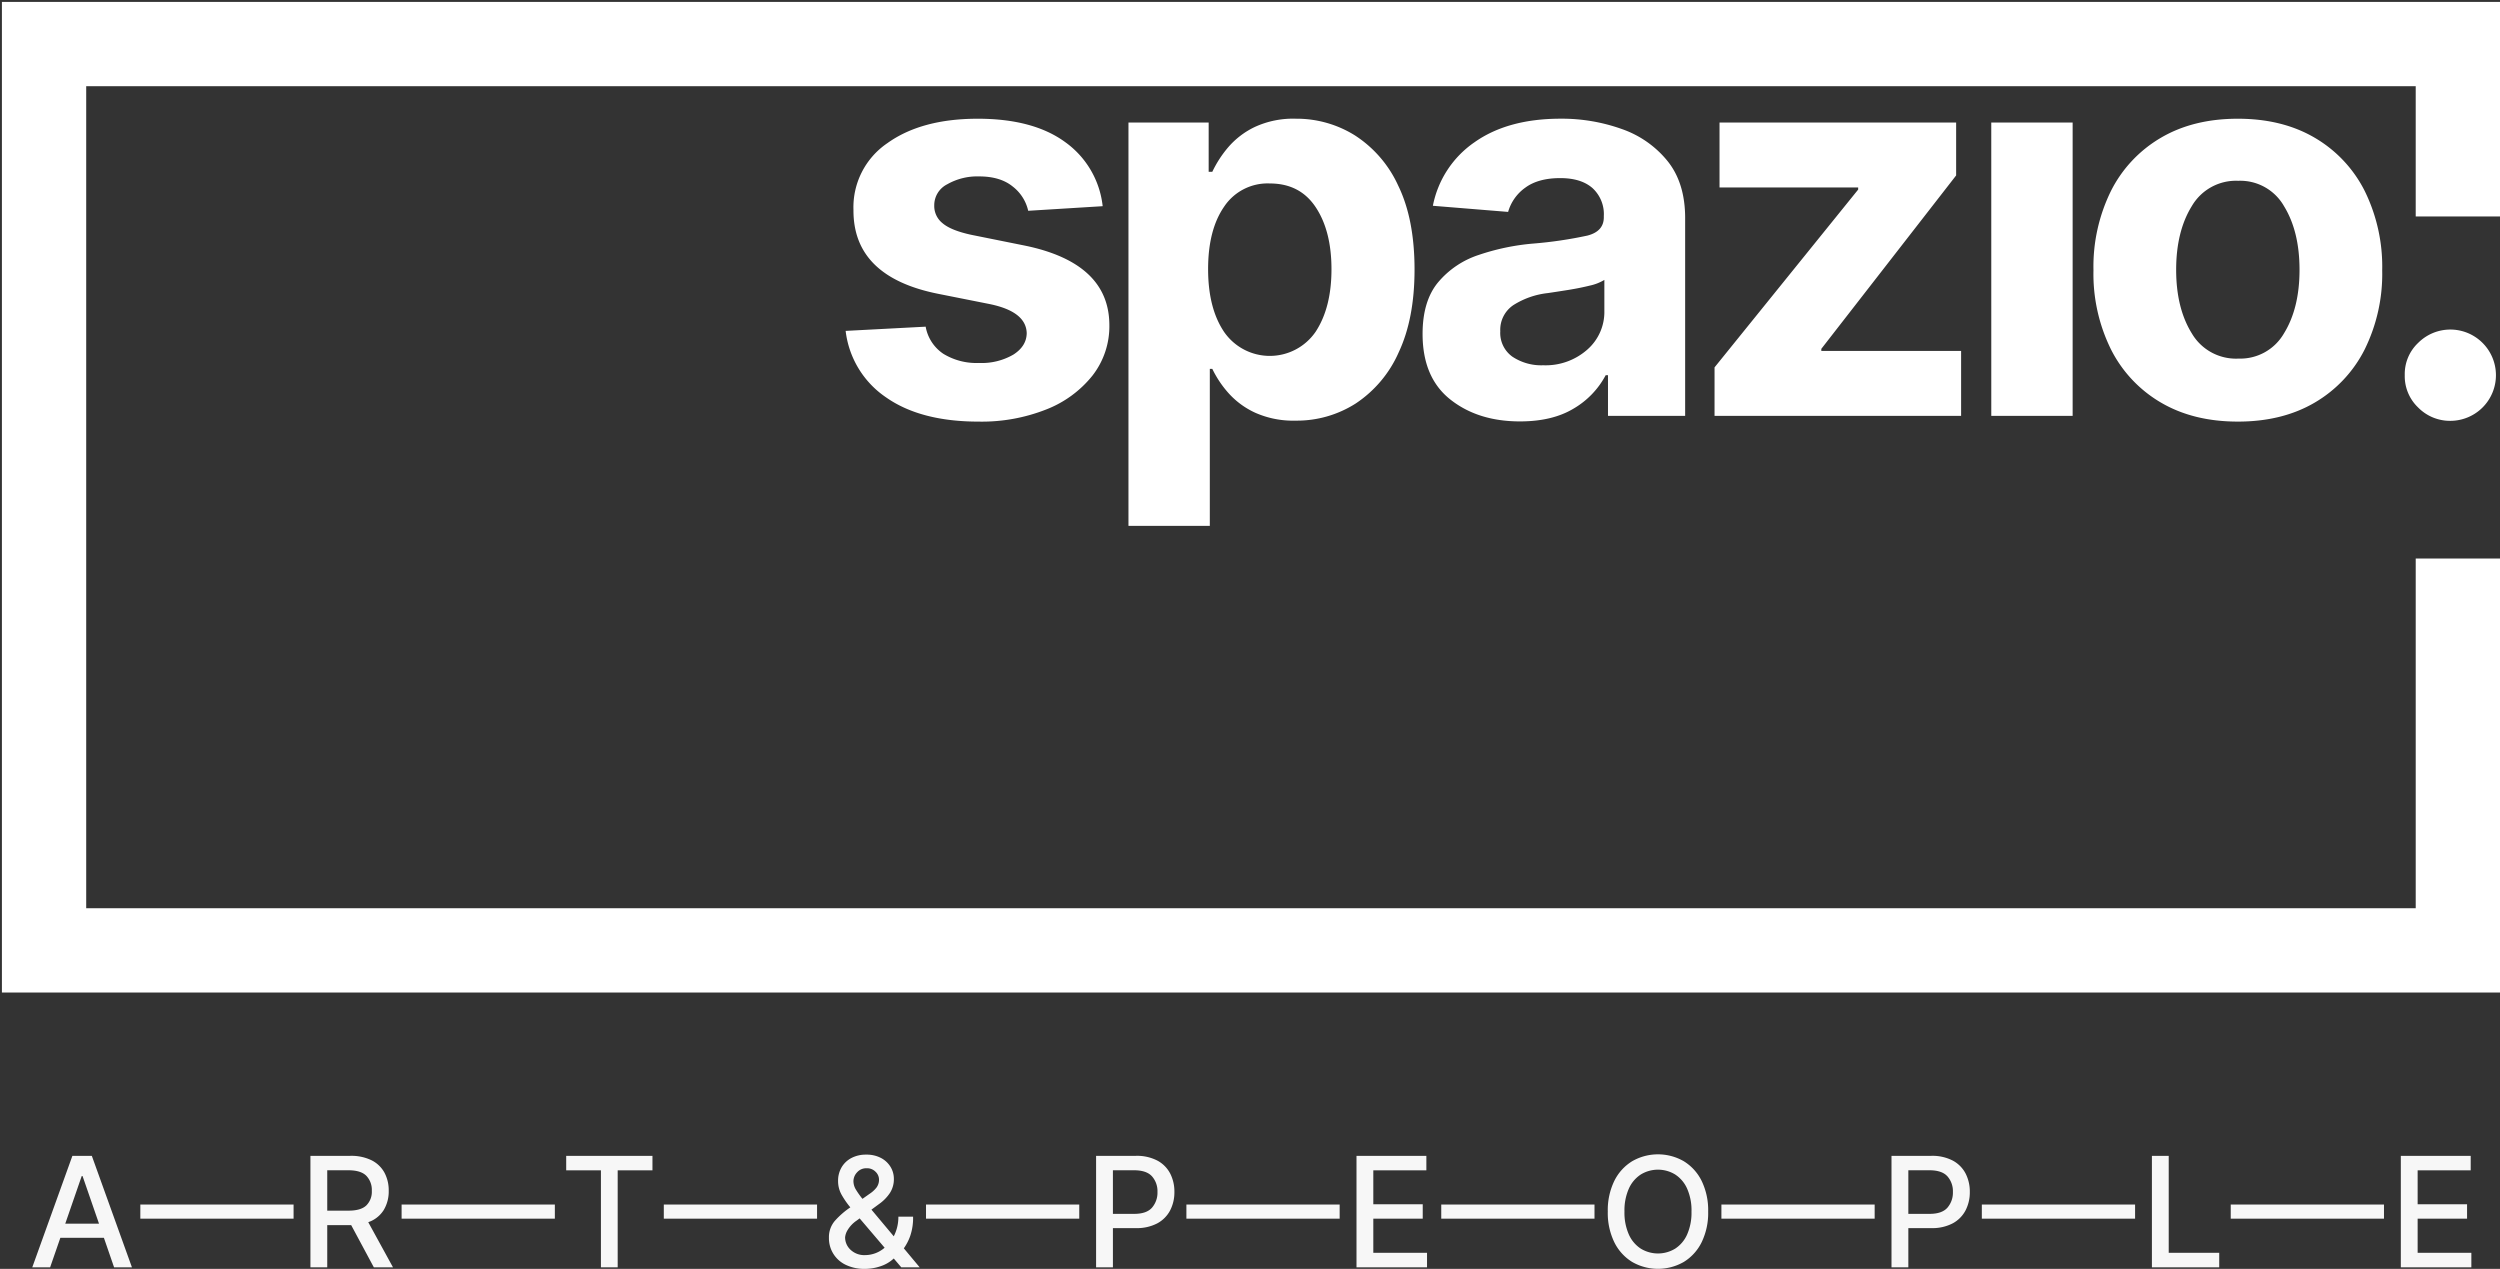 <?xml version="1.0" encoding="UTF-8" standalone="no"?>
<svg
   width="652.531"
   height="331.192"
   viewBox="0 0 652.531 331.192"
   version="1.1"
   id="svg12"
   sodipodi:docname="SPAZIO LOGO.svg"
   inkscape:version="1.2.1 (9c6d41e4, 2022-07-14)"
   xmlns:inkscape="http://www.inkscape.org/namespaces/inkscape"
   xmlns:sodipodi="http://sodipodi.sourceforge.net/DTD/sodipodi-0.dtd"
   xmlns="http://www.w3.org/2000/svg"
   xmlns:svg="http://www.w3.org/2000/svg">
  <rect x="0" y="0" width="652.531" height="331.192" fill="#333333" stroke="none"/>
  <sodipodi:namedview
     id="namedview14"
     pagecolor="#ffffff"
     bordercolor="#000000"
     borderopacity="0.25"
     inkscape:showpageshadow="2"
     inkscape:pageopacity="0.0"
     inkscape:pagecheckerboard="0"
     inkscape:deskcolor="#d1d1d1"
     showgrid="false"
     inkscape:zoom="0.71257763"
     inkscape:cx="344.52387"
     inkscape:cy="166.29767"
     inkscape:window-width="1629"
     inkscape:window-height="997"
     inkscape:window-x="51"
     inkscape:window-y="25"
     inkscape:window-maximized="0"
     inkscape:current-layer="svg12" />
  <defs
     id="defs4">
    <clipPath
       id="clip-path">
      <rect
         id="Rettangolo_32"
         data-name="Rettangolo 32"
         width="682.03"
         height="258.56"
         fill="#ffffff"
         stroke="rgba(0,0,0,0)"
         stroke-miterlimit="10"
         stroke-width="1"
         x="0"
         y="0" />
    </clipPath>
  </defs>
  <g
     id="Raggruppa_51"
     data-name="Raggruppa 51"
     transform="translate(-1278.5,-410.219)">
    <g
       id="Raggruppa_43"
       data-name="Raggruppa 43"
       transform="translate(1080,-24.281)">
      <path
         id="Sottrazione_6"
         data-name="Sottrazione 6"
         d="M -3517.97,3862.562 H -4170 V 3604 h 652.031 v 56 h -22 v -34 H -4148 v 214.56 h 608.031 v -91.28 h 22 v 113.281 z"
         transform="translate(4369,-3169)"
         fill="#ffffff"
         stroke="rgba(0,0,0,0)"
         stroke-miterlimit="10"
         stroke-width="1" />
      <g
         id="Raggruppa_36"
         data-name="Raggruppa 36"
         transform="translate(199,435)"
         clip-path="url(#clip-path)">
        <path
           id="Tracciato_10"
           data-name="Tracciato 10"
           d="m 136.808,59.737 -19.44,1.2 a 11.068,11.068 0 0 0 -4.038,-6.33 q -3.24,-2.642 -8.773,-2.642 a 15.837,15.837 0 0 0 -8.349,2.069 6.119,6.119 0 0 0 -3.363,5.508 5.724,5.724 0 0 0 2.168,4.636 q 2.218,1.894 7.552,3.04 l 13.857,2.791 q 22.078,4.532 22.131,20.736 a 20.928,20.928 0 0 1 -4.411,13.209 28.788,28.788 0 0 1 -12.087,8.846 45.843,45.843 0 0 1 -17.6,3.166 q -15.206,0 -24.224,-6.355 A 24.364,24.364 0 0 1 69.72,92.285 l 20.885,-1.1 a 10.781,10.781 0 0 0 4.611,7.078 16.533,16.533 0 0 0 9.3,2.393 16.432,16.432 0 0 0 9,-2.193 q 3.415,-2.193 3.465,-5.582 -0.146,-5.683 -9.82,-7.626 L 93.9,82.615 Q 71.66,78.18 71.76,60.734 a 20.21,20.21 0 0 1 8.846,-17.446 q 8.9,-6.381 23.6,-6.38 14.5,0 22.854,6.131 a 23.707,23.707 0 0 1 9.747,16.7 m 6.731,83.44 V 37.9 h 20.934 v 12.86 h 0.95 a 29.08,29.08 0 0 1 4.087,-6.33 21.2,21.2 0 0 1 6.978,-5.359 23.823,23.823 0 0 1 10.717,-2.168 28.738,28.738 0 0 1 15.452,4.362 30.744,30.744 0 0 1 11.29,13.109 q 4.261,8.748 4.262,21.907 0,12.81 -4.137,21.608 a 30.913,30.913 0 0 1 -11.165,13.311 28.544,28.544 0 0 1 -15.753,4.511 24.364,24.364 0 0 1 -10.492,-2.047 21.229,21.229 0 0 1 -7.028,-5.159 27.31,27.31 0 0 1 -4.212,-6.305 h -0.648 v 40.98 z m 20.788,-66.992 q 0,10.218 4.212,16.424 a 14.5,14.5 0 0 0 23.851,-0.1 q 4.141,-6.305 4.137,-16.325 0,-9.969 -4.112,-16.175 -4.112,-6.206 -11.989,-6.206 a 13.633,13.633 0 0 0 -11.916,6.056 q -4.19,6.056 -4.182,16.325 m 81.4,39.727 q -10.966,0 -18.193,-5.732 -7.227,-5.732 -7.227,-17.1 0,-8.573 4.038,-13.458 a 23.27,23.27 0 0 1 10.592,-7.153 59.892,59.892 0 0 1 14.131,-2.966 108.158,108.158 0 0 0 14.256,-2.094 q 4.287,-1.1 4.287,-4.785 v -0.3 A 9.212,9.212 0 0 0 264.64,55 q -2.966,-2.592 -8.4,-2.592 -5.732,0 -9.121,2.492 a 11.692,11.692 0 0 0 -4.486,6.33 l -19.639,-1.6 a 26.187,26.187 0 0 1 10.893,-16.6 q 8.7,-6.131 22.455,-6.131 a 46.451,46.451 0 0 1 15.95,2.692 26.54,26.54 0 0 1 11.987,8.409 q 4.561,5.708 4.561,14.829 v 51.639 H 268.7 V 103.85 h -0.6 a 22.047,22.047 0 0 1 -8.349,8.7 q -5.559,3.363 -14.032,3.363 m 6.081,-14.654 a 16.426,16.426 0 0 0 11.469,-4.059 13.064,13.064 0 0 0 4.485,-10.1 v -8.122 a 12.426,12.426 0 0 1 -3.862,1.5 q -2.618,0.648 -5.582,1.121 -2.964,0.473 -5.31,0.818 a 21.037,21.037 0 0 0 -9,3.144 7.762,7.762 0 0 0 -3.414,6.829 7.6,7.6 0 0 0 3.165,6.629 13.593,13.593 0 0 0 8.046,2.24 z m 44.713,13.209 V 101.807 L 334,55.4 V 54.852 H 297.813 V 37.9 h 61.758 v 13.809 l -35.19,45.263 v 0.548 h 36.487 v 16.947 z m 72.229,-76.562 h 21.238 v 76.562 h -21.234 z m 64.358,78.056 q -11.614,0 -20.063,-4.96 A 33.521,33.521 0 0 1 400,97.146 44.5,44.5 0 0 1 395.415,76.485 44.727,44.727 0 0 1 400,55.723 33.52,33.52 0 0 1 413.033,41.868 q 8.449,-4.96 20.063,-4.96 11.614,0 20.063,4.96 a 33.521,33.521 0 0 1 13.035,13.857 44.718,44.718 0 0 1 4.586,20.762 44.486,44.486 0 0 1 -4.586,20.661 33.521,33.521 0 0 1 -13.035,13.857 q -8.448,4.958 -20.062,4.957 z m 0.1,-16.449 a 13.17,13.17 0 0 0 11.938,-6.58 q 4.063,-6.58 4.062,-16.6 -10e-4,-10.02 -4.062,-16.624 a 13.15,13.15 0 0 0 -11.938,-6.6 13.344,13.344 0 0 0 -12.112,6.6 Q 417,66.32 417,76.339 q 0,10.019 4.087,16.6 a 13.356,13.356 0 0 0 12.111,6.58 z m 55.428,16.25 a 11.645,11.645 0 0 1 -8.473,-3.489 11.284,11.284 0 0 1 -3.489,-8.474 11.169,11.169 0 0 1 3.489,-8.374 11.882,11.882 0 0 1 16.822,0 11.913,11.913 0 0 1 -8.349,20.337"
           transform="translate(150.505,-6.419)"
           fill="#ffffff"
           stroke="rgba(0,0,0,0)"
           stroke-miterlimit="10"
           stroke-width="1" />
      </g>
    </g>
    <path
       id="Tracciato_56"
       data-name="Tracciato 56"
       d="M 12.585,38 H 7.926 L 18.395,8.909 h 5.071 L 33.934,38 H 29.275 L 26.619,30.3 H 15.255 Z m 3.949,-11.392 h 8.807 L 21.051,14.193 H 20.824 Z M 76.129,21.622 V 25.3 h -40 V 21.622 Z M 80.525,38 V 8.909 h 10.369 a 12.049,12.049 0 0 1 5.606,1.165 7.8,7.8 0 0 1 3.345,3.217 9.767,9.767 0 0 1 1.115,4.737 9.4,9.4 0 0 1 -1.328,5.064 7.671,7.671 0 0 1 -4.013,3.132 L 102.073,38 h -5 L 91.164,26.991 h -6.25 V 38 Z m 4.389,-14.787 h 5.568 q 3.21,0 4.638,-1.364 a 5.033,5.033 0 0 0 1.428,-3.821 5.3,5.3 0 0 0 -1.435,-3.913 q -1.435,-1.442 -4.687,-1.442 h -5.512 z m 59.41,-1.591 V 25.3 h -40 v -3.678 z m 2.961,-8.935 V 8.909 H 169.8 v 3.778 h -9.077 V 38 h -4.375 V 12.688 Z m 65.476,8.935 V 25.3 h -40 v -3.678 z m 12.521,16.79 a 11.115,11.115 0 0 1 -5.036,-1.058 7.655,7.655 0 0 1 -4.382,-7.081 6.5,6.5 0 0 1 1.548,-4.4 21.221,21.221 0 0 1 4.034,-3.516 22.4,22.4 0 0 1 -2.287,-3.31 7.237,7.237 0 0 1 -0.909,-3.58 6.868,6.868 0 0 1 0.916,-3.565 6.437,6.437 0 0 1 2.564,-2.429 8.079,8.079 0 0 1 3.864,-0.881 7.986,7.986 0 0 1 3.857,0.874 6.389,6.389 0 0 1 2.486,2.315 5.959,5.959 0 0 1 0.874,3.146 6.593,6.593 0 0 1 -1.023,3.658 11.042,11.042 0 0 1 -2.841,2.9 l -1.989,1.463 5.824,6.96 a 10.784,10.784 0 0 0 0.888,-2.379 11.362,11.362 0 0 0 0.32,-2.749 h 3.835 a 14.553,14.553 0 0 1 -0.746,5.028 13.01,13.01 0 0 1 -1.669,3.239 L 239.543,38 h -4.8 l -1.96,-2.3 a 9.349,9.349 0 0 1 -3.509,2.045 12.736,12.736 0 0 1 -3.992,0.667 z m 5.114,-5.526 -6.52,-7.656 -0.767,0.568 a 7.964,7.964 0 0 0 -2.365,2.472 4.448,4.448 0 0 0 -0.661,1.889 4.412,4.412 0 0 0 1.428,3.274 5.205,5.205 0 0 0 3.786,1.385 7.817,7.817 0 0 0 5.103,-1.932 z m -5.781,-12.756 1.79,-1.264 a 7.649,7.649 0 0 0 1.854,-1.655 3.438,3.438 0 0 0 0.675,-2.166 2.848,2.848 0 0 0 -0.881,-1.96 3.081,3.081 0 0 0 -2.358,-0.937 3.176,3.176 0 0 0 -2.486,1.065 3.427,3.427 0 0 0 -0.952,2.33 4.306,4.306 0 0 0 0.682,2.237 20.735,20.735 0 0 0 1.675,2.351 z M 281.2,21.622 V 25.3 h -40 V 21.622 Z M 285.594,38 V 8.909 h 10.369 a 11.51,11.51 0 0 1 5.618,1.236 8.042,8.042 0 0 1 3.345,3.366 10.282,10.282 0 0 1 1.108,4.815 10.27,10.27 0 0 1 -1.115,4.822 8.119,8.119 0 0 1 -3.352,3.381 11.456,11.456 0 0 1 -5.618,1.243 h -5.966 V 38 Z m 4.389,-13.949 h 5.568 q 3.224,0 4.645,-1.626 a 6,6 0 0 0 1.42,-4.1 5.853,5.853 0 0 0 -1.428,-4.063 q -1.428,-1.591 -4.695,-1.591 h -5.511 z m 59.183,-2.429 V 25.3 h -40 V 21.622 Z M 353.562,38 V 8.909 H 371.8 v 3.778 h -13.849 v 8.864 h 12.9 v 3.764 h -12.9 v 8.906 h 14.02 V 38 Z M 415.685,21.622 V 25.3 h -40 v -3.678 z m 29.666,1.832 a 17.453,17.453 0 0 1 -1.7,8 12.46,12.46 0 0 1 -4.666,5.149 13.513,13.513 0 0 1 -13.466,0 12.46,12.46 0 0 1 -4.666,-5.149 17.453,17.453 0 0 1 -1.7,-8 17.442,17.442 0 0 1 1.7,-8 12.469,12.469 0 0 1 4.666,-5.142 13.513,13.513 0 0 1 13.466,0 12.469,12.469 0 0 1 4.666,5.142 17.442,17.442 0 0 1 1.7,8.001 z m -4.347,0 a 14.039,14.039 0 0 0 -1.143,-5.987 8.515,8.515 0 0 0 -3.125,-3.693 8.617,8.617 0 0 0 -8.963,0 8.515,8.515 0 0 0 -3.125,3.693 14.039,14.039 0 0 0 -1.143,5.987 14.05,14.05 0 0 0 1.143,5.98 8.509,8.509 0 0 0 3.125,3.7 8.617,8.617 0 0 0 8.963,0 8.509,8.509 0 0 0 3.125,-3.7 14.05,14.05 0 0 0 1.139,-5.979 z m 47.805,-1.832 V 25.3 h -40 V 21.622 Z M 493.206,38 V 8.909 h 10.369 a 11.51,11.51 0 0 1 5.618,1.236 8.042,8.042 0 0 1 3.345,3.366 10.281,10.281 0 0 1 1.108,4.815 10.271,10.271 0 0 1 -1.115,4.822 8.119,8.119 0 0 1 -3.352,3.381 11.456,11.456 0 0 1 -5.618,1.243 H 497.6 V 38 Z M 497.6,24.051 h 5.568 q 3.224,0 4.645,-1.626 a 6,6 0 0 0 1.42,-4.1 5.853,5.853 0 0 0 -1.428,-4.063 q -1.428,-1.591 -4.695,-1.591 h -5.51 z m 59.183,-2.429 V 25.3 h -40 V 21.622 Z M 561.174,38 V 8.909 h 4.389 v 25.313 h 13.182 V 38 Z M 621.749,21.622 V 25.3 h -40 V 21.622 Z M 626.145,38 V 8.909 h 18.239 v 3.778 h -13.85 v 8.864 h 12.9 v 3.764 h -12.9 v 8.906 h 14.02 V 38 Z"
       transform="translate(1279,703)"
       fill="#f7f7f7" />
  </g>
</svg>
